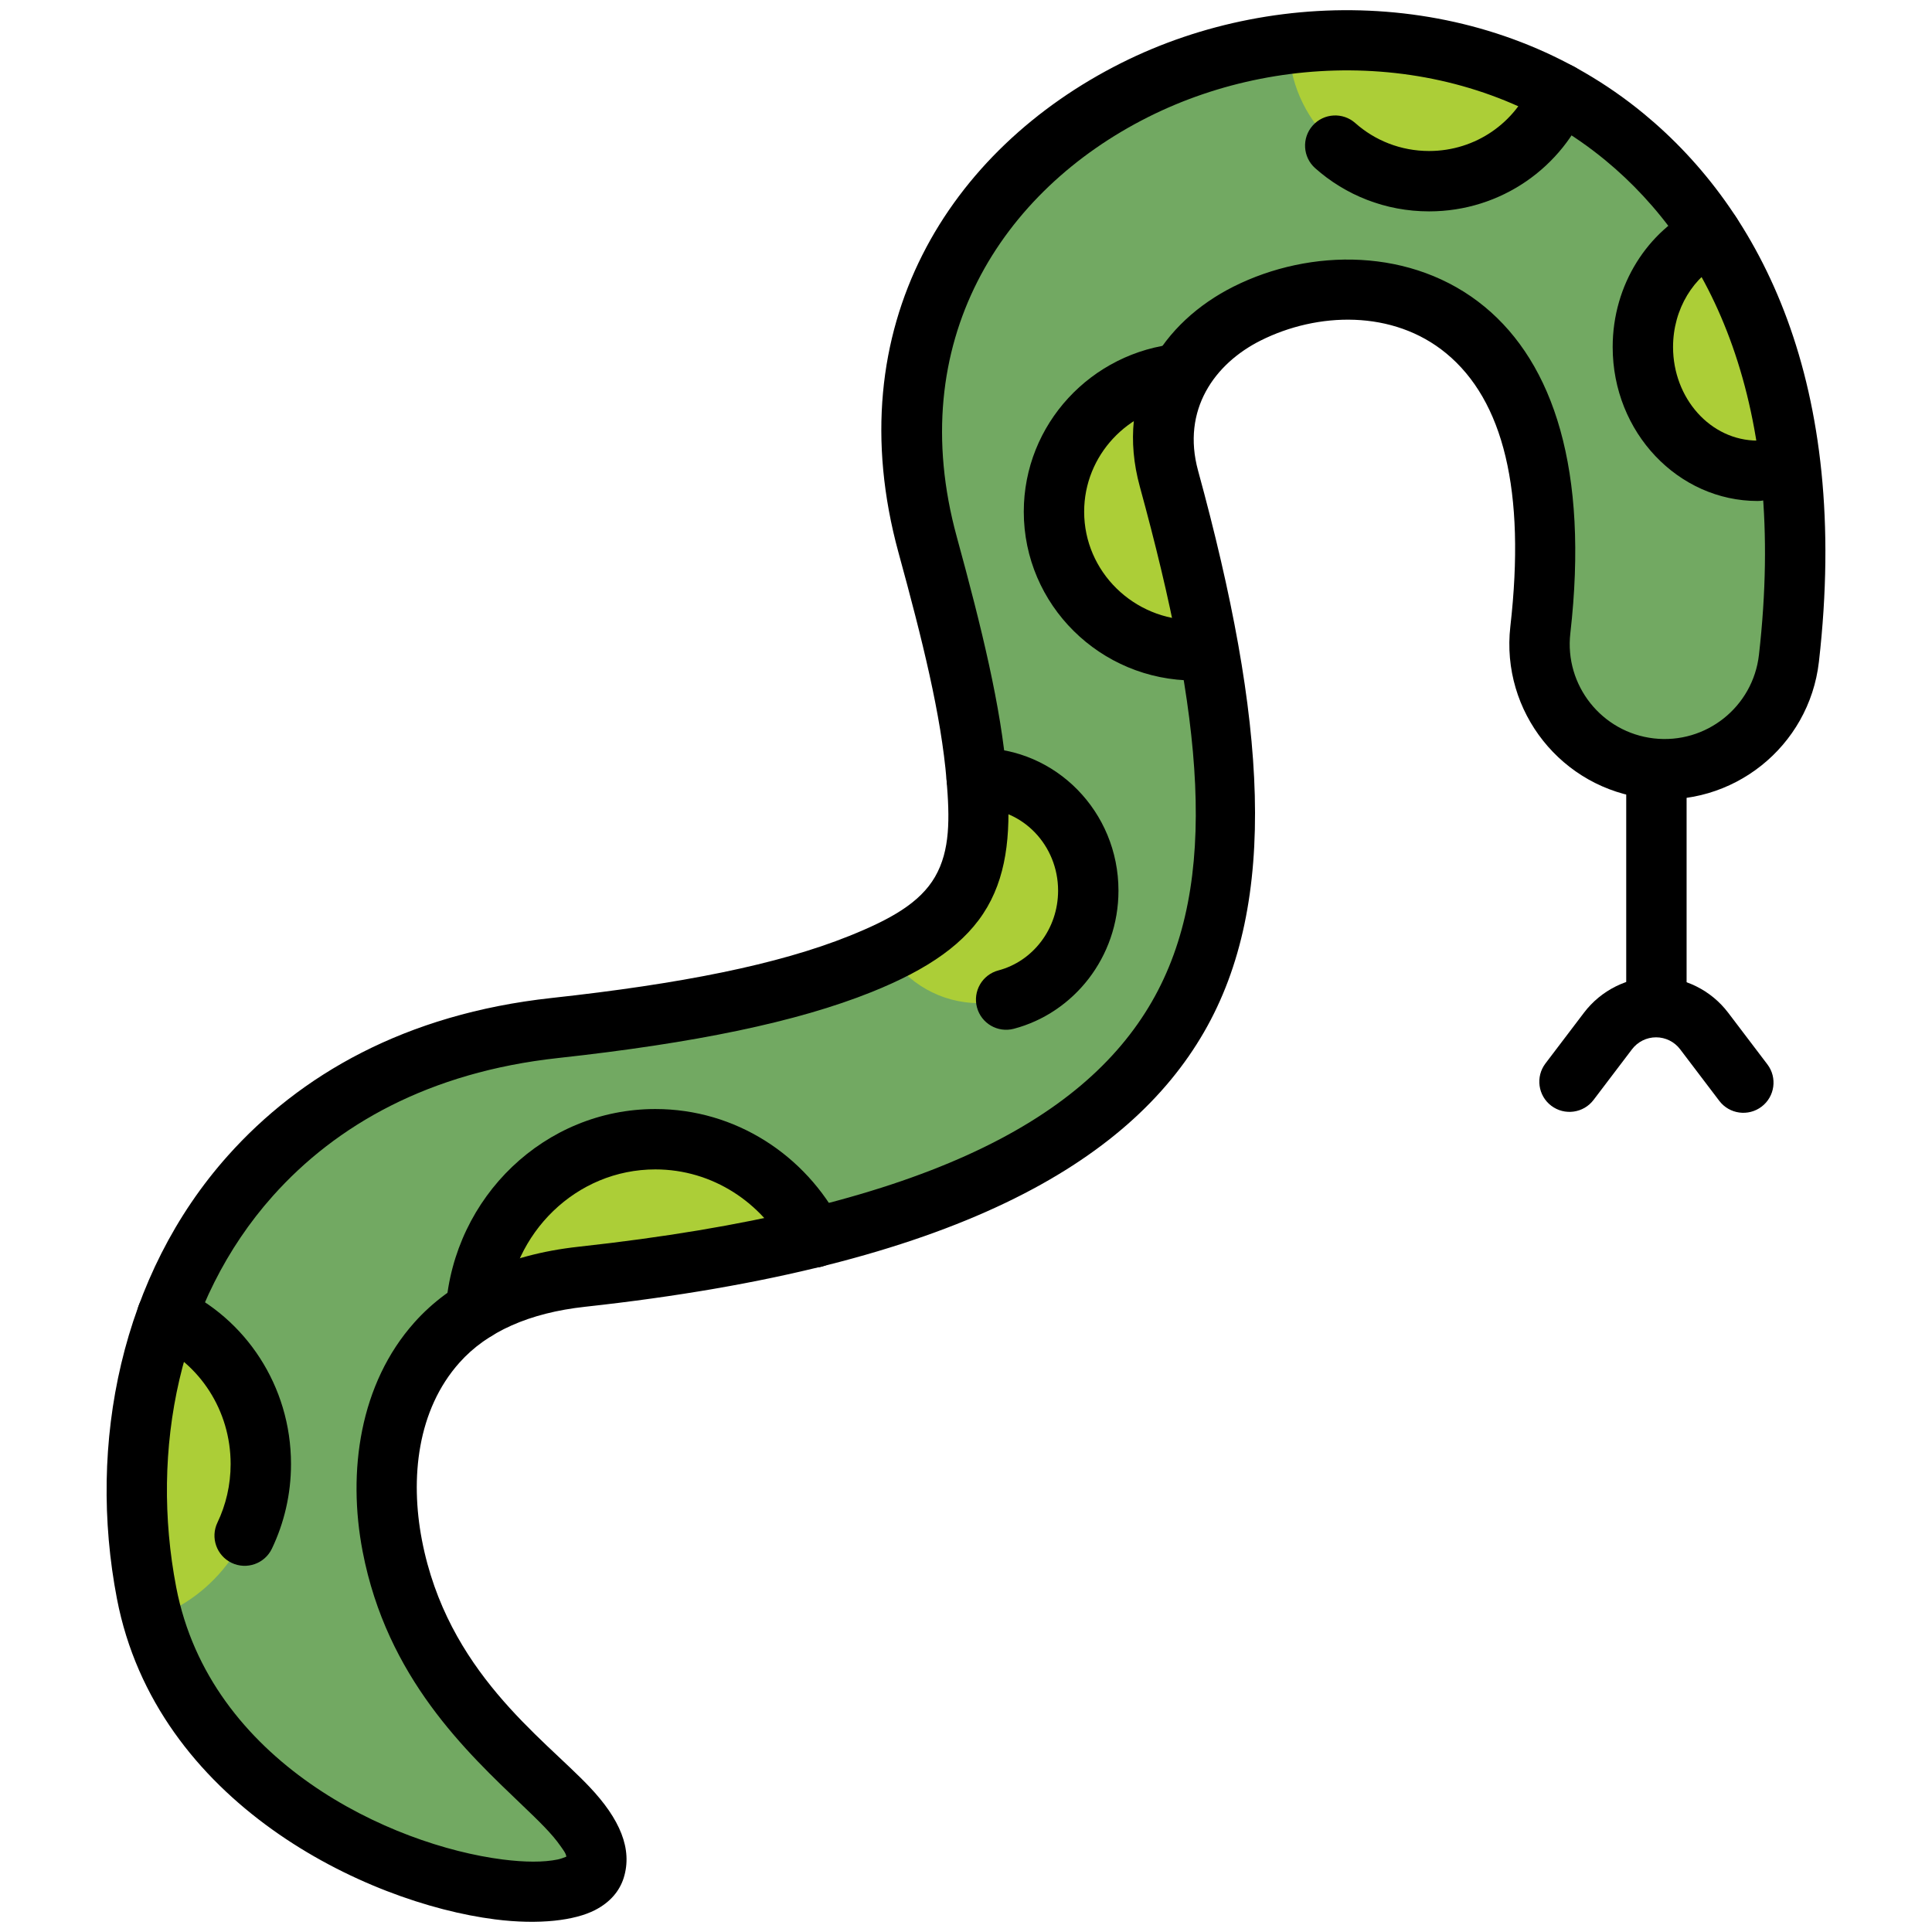 <svg clip-rule="evenodd" fill-rule="evenodd" stroke-linejoin="round" stroke-miterlimit="2" viewBox="0 0 96 96" xmlns="http://www.w3.org/2000/svg"><g><g><path d="m29.56 92.861c1.02-3.276-8.175-6.21-10.068-16.054-.676-3.515-.193-7.399 2.223-10.103 1.58-1.767 3.98-2.912 7.2-3.264 17.663-1.93 26.029-6.709 29.608-12.897 3.604-6.231 2.794-14.954-.438-26.758-1.048-3.826.989-6.751 3.877-8.201 3.325-1.67 7.741-1.751 10.854.816 3.129 2.58 4.572 7.465 3.723 14.899-.39 3.409 2.061 6.493 5.47 6.882 3.409.39 6.492-2.061 6.882-5.47 1.502-13.146-2.631-21.339-8.165-25.903-6.993-5.767-16.873-6.086-24.343-2.335-7.905 3.97-13.157 12.123-10.289 22.596 1.213 4.429 2.162 8.269 2.437 11.592.182 2.21.129 4.102-.77 5.657-.896 1.548-2.58 2.607-5.009 3.583-3.629 1.457-8.586 2.459-15.188 3.18-6.845.749-11.762 3.581-15.12 7.34-4.99 5.585-6.557 13.473-5.161 20.733 2.584 13.44 21.258 16.983 22.277 13.707z" fill="#72a962"/><g fill="#acce37"><path d="m23.65 65.1c.349-4.748 4.21-8.493 8.915-8.493 3.419 0 6.392 1.978 7.896 4.881-3.317.813-7.143 1.471-11.546 1.952-2.105.231-3.861.799-5.265 1.66z"/><path d="m8.303 65.374c2.743 1.258 4.657 4.088 4.657 7.373 0 3.568-2.257 6.599-5.382 7.662-.114-.408-.213-.826-.295-1.255-.882-4.589-.581-9.429 1.02-13.78z"/><path d="m48.531 38.668c.037-.001.074-.001.11-.001 2.999 0 5.435 2.504 5.435 5.588 0 3.085-2.436 5.589-5.435 5.589-1.901 0-3.576-1.007-4.547-2.529 1.717-.824 2.947-1.752 3.667-2.997.898-1.553.952-3.443.77-5.65z"/><path d="m58.671 18.572c-.834 1.431-1.138 3.197-.586 5.213.83 3.031 1.5 5.859 1.977 8.493-.235.024-.473.036-.714.036-3.851 0-6.977-3.086-6.977-6.887 0-3.576 2.767-6.519 6.3-6.855z"/><path d="m64.035 2.178c4.553-.557 9.319.19 13.471 2.454-1.019 2.559-3.544 4.371-6.495 4.371-3.83 0-6.943-3.052-6.976-6.825z"/><path d="m85.018 11.625c1.957 3.003 3.397 6.803 3.943 11.517-.514.164-1.058.253-1.622.253-3.149 0-5.706-2.756-5.706-6.151 0-2.503 1.391-4.66 3.385-5.619z"/></g></g><g><path d="m30.993 93.306c.442-1.423-.177-2.912-1.712-4.529-2.341-2.467-7.062-5.731-8.316-12.253-.589-3.064-.237-6.463 1.869-8.82 1.365-1.528 3.461-2.468 6.244-2.772 18.394-2.011 27.016-7.194 30.743-13.638 3.759-6.498 3.081-15.596-.289-27.905-.828-3.025.82-5.318 3.103-6.465 2.825-1.418 6.582-1.548 9.226.633 2.841 2.343 3.959 6.824 3.187 13.572-.483 4.231 2.56 8.059 6.791 8.542 4.231.484 8.059-2.559 8.542-6.79 1.582-13.837-2.875-22.426-8.701-27.23-7.461-6.153-18-6.52-25.97-2.518-8.511 4.273-14.15 13.057-11.063 24.332 1.185 4.326 2.12 8.074 2.389 11.32.154 1.864.185 3.47-.574 4.782-.753 1.303-2.224 2.12-4.269 2.942-3.533 1.419-8.364 2.379-14.792 3.081-7.283.796-12.503 3.832-16.075 7.831-5.302 5.933-6.999 14.304-5.516 22.017 1.948 10.131 12.324 15.112 18.788 15.935 2.19.279 3.968.054 4.97-.463.767-.395 1.225-.963 1.425-1.604zm-2.851-1.05c-.11.045-.285.111-.425.14-.706.147-1.651.14-2.74.001-5.542-.706-14.551-4.841-16.221-13.526-1.309-6.808.127-14.213 4.807-19.451 3.143-3.518 7.756-6.147 14.164-6.847 6.776-.741 11.86-1.785 15.584-3.28 2.814-1.13 4.711-2.431 5.748-4.224 1.041-1.798 1.178-3.975.967-6.532-.282-3.401-1.244-7.332-2.485-11.864-2.649-9.671 2.215-17.194 9.515-20.859 6.969-3.5 16.191-3.229 22.715 2.151 5.244 4.324 9.053 12.12 7.63 24.575-.296 2.587-2.635 4.446-5.222 4.151-2.586-.296-4.446-2.635-4.15-5.222.928-8.12-.84-13.407-4.259-16.227-3.58-2.952-8.656-2.919-12.481-.999-3.493 1.755-5.918 5.31-4.651 9.939 3.094 11.298 4.037 19.645.586 25.61-3.431 5.932-11.54 10.307-28.472 12.157-3.657.4-6.361 1.748-8.155 3.756-2.727 3.051-3.341 7.419-2.578 11.385 1.21 6.29 5.167 9.964 7.946 12.623.783.75 1.461 1.399 1.887 2.017.132.191.268.353.29.526z"/><path d="m80.806 38.667v10.553c0 .828.673 1.5 1.5 1.5.828 0 1.5-.672 1.5-1.5v-10.553c0-.828-.672-1.5-1.5-1.5-.827 0-1.5.672-1.5 1.5z"/><path d="m79.182 54.656 1.912-2.519c.284-.374.726-.593 1.195-.593s.911.219 1.195.593c0 0 1.947 2.565 1.947 2.565.501.659 1.442.788 2.102.287.659-.5.788-1.442.287-2.101 0 0-.941-1.241-1.947-2.565-.851-1.121-2.177-1.779-3.584-1.779s-2.733.658-3.584 1.779l-1.912 2.519c-.501.659-.372 1.601.287 2.101.66.501 1.601.372 2.102-.287z"/><path d="m25.146 65.21c.291-3.96 3.494-7.103 7.419-7.103 2.844 0 5.312 1.655 6.564 4.071.381.735 1.286 1.023 2.022.642.735-.381 1.022-1.287.642-2.022-1.757-3.391-5.235-5.691-9.228-5.691-5.485 0-10.004 4.348-10.411 9.883-.06.826.561 1.545 1.386 1.606.826.061 1.546-.561 1.606-1.386z"/><path d="m7.678 66.738c2.233 1.024 3.782 3.334 3.782 6.009 0 1.044-.236 2.032-.656 2.91-.358.746-.042 1.643.705 2.001.747.357 1.643.041 2.001-.705.607-1.269.95-2.697.95-4.206 0-3.896-2.279-7.245-5.531-8.736-.753-.345-1.644-.015-1.989.738-.345.752-.014 1.644.738 1.989z"/><path d="m48.562 40.167h.079c2.183 0 3.935 1.843 3.935 4.088 0 1.901-1.252 3.512-2.965 3.964-.8.211-1.278 1.032-1.067 1.833.211.8 1.033 1.279 1.833 1.067 2.979-.786 5.199-3.556 5.199-6.864 0-3.923-3.119-7.088-6.935-7.088-.047 0-.094 0-.141.001-.827.017-1.486.703-1.468 1.531.017.828.703 1.486 1.53 1.468z"/><path d="m59.348 30.814c-3.017 0-5.477-2.409-5.477-5.387 0-2.801 2.175-5.099 4.942-5.362.825-.079 1.43-.812 1.352-1.636-.079-.824-.812-1.429-1.636-1.351-4.3.41-7.658 3.998-7.658 8.349 0 4.623 3.793 8.387 8.477 8.387.828 0 1.5-.672 1.5-1.5s-.672-1.5-1.5-1.5z"/><path d="m76.113 4.077c-.8 2.009-2.786 3.426-5.102 3.426-1.41 0-2.696-.524-3.668-1.388-.619-.55-1.568-.494-2.117.125-.55.619-.494 1.568.125 2.118 1.5 1.333 3.484 2.145 5.66 2.145 3.585 0 6.651-2.207 7.889-5.316.306-.769-.07-1.642-.839-1.948s-1.642.069-1.948.838z"/><path d="m87.339 21.894c-2.354 0-4.206-2.113-4.206-4.65 0-1.894 1.026-3.541 2.535-4.267.746-.359 1.061-1.256.702-2.002s-1.256-1.061-2.002-.702c-2.48 1.193-4.235 3.858-4.235 6.971 0 4.252 3.261 7.65 7.206 7.65.828 0 1.5-.672 1.5-1.5 0-.827-.672-1.5-1.5-1.5z"/></g></g></svg>